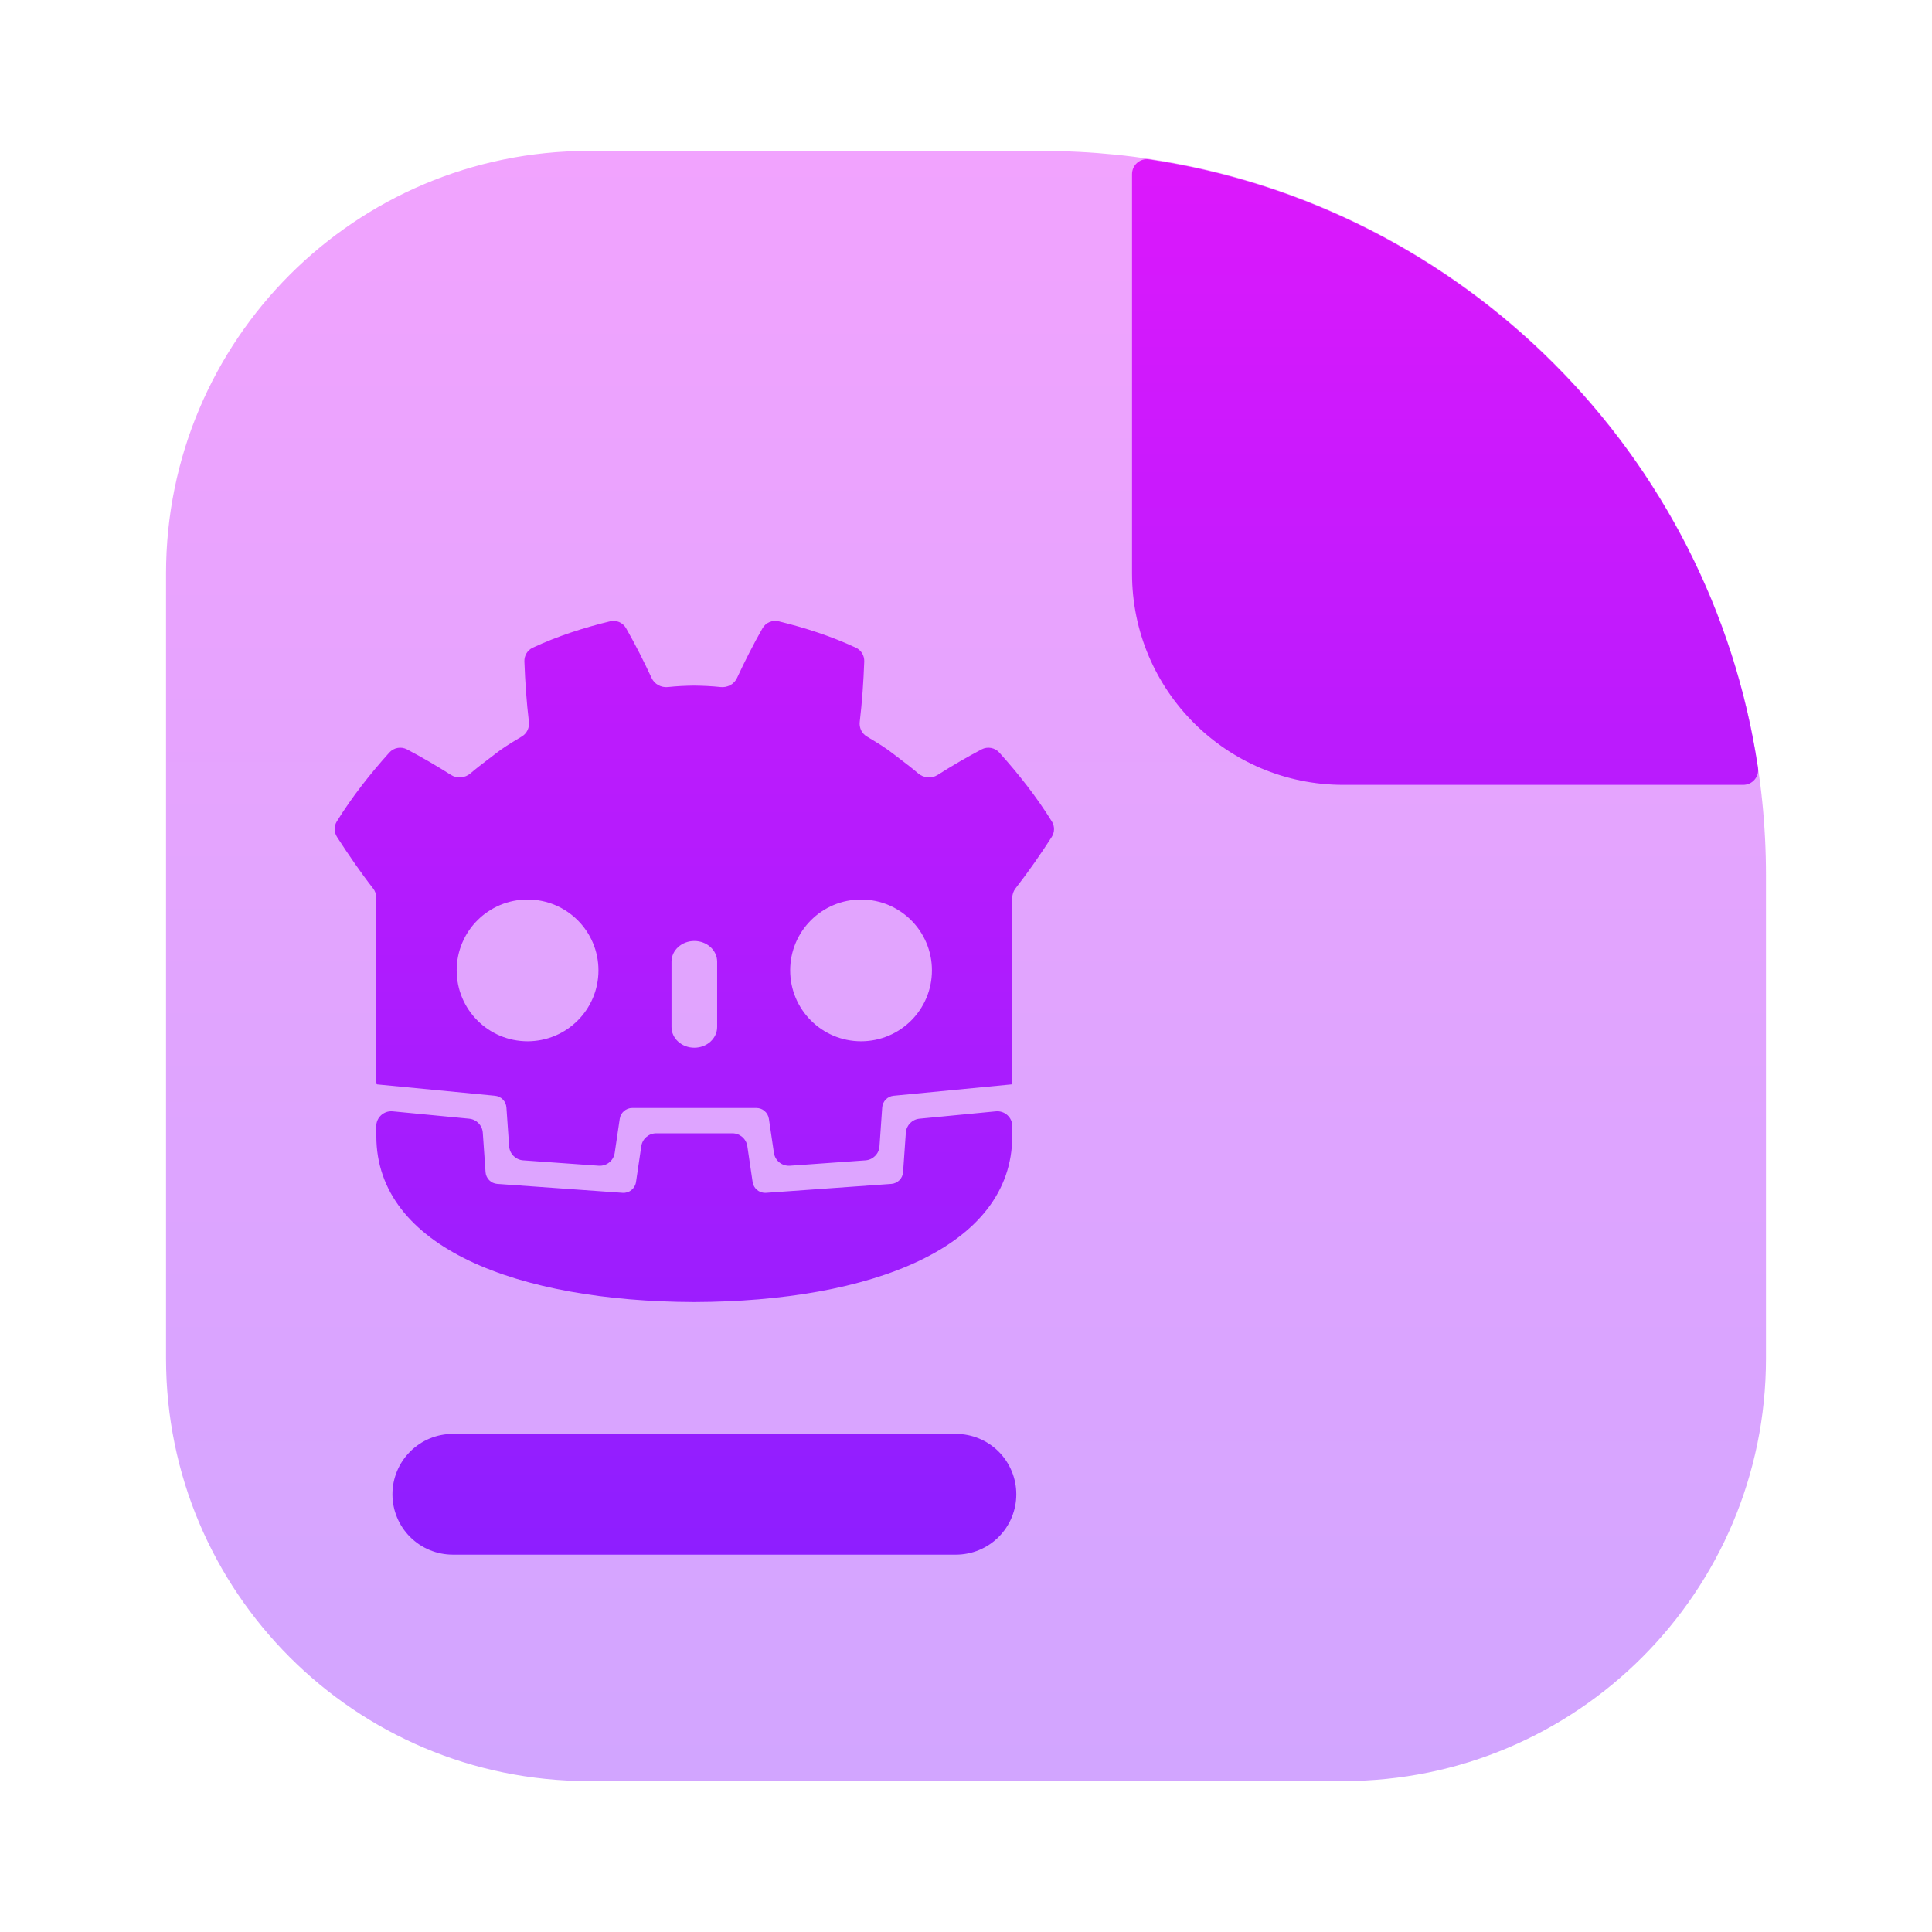 <svg width="128" height="128" viewBox="0 0 128 128" fill="none" xmlns="http://www.w3.org/2000/svg">
<path opacity="0.4" d="M11 38C11 22.536 23.536 10 39 10H69C95.51 10 117 31.49 117 58V90C117 105.464 104.464 118 89 118H39C23.536 118 11 105.464 11 90V38Z" fill="url(#paint0_linear_90_227)"/>
<path fill-rule="evenodd" clip-rule="evenodd" d="M89 52H115.491C116.093 52 116.559 51.471 116.47 50.876C113.361 30.085 96.919 13.653 76.124 10.559C75.529 10.47 75 10.936 75 11.537V38C75 45.732 81.268 52 89 52ZM30 95C28.939 95 27.922 95.422 27.172 96.172C26.422 96.922 26 97.939 26 99C26 100.061 26.422 101.079 27.172 101.829C27.922 102.579 28.939 103 30 103H63.333C64.394 103 65.412 102.579 66.162 101.829C66.912 101.079 67.333 100.061 67.333 99C67.333 97.939 66.912 96.922 66.162 96.172C65.412 95.422 64.394 95 63.333 95H30ZM41.482 41.625C41.268 41.25 40.833 41.062 40.414 41.164C38.665 41.588 36.939 42.145 35.293 42.913C34.943 43.077 34.728 43.437 34.742 43.824C34.791 45.178 34.883 46.495 35.041 47.821C35.087 48.207 34.911 48.588 34.579 48.789C34.512 48.83 34.445 48.87 34.379 48.91L34.379 48.91C33.825 49.244 33.272 49.577 32.763 49.986C32.64 50.081 32.517 50.175 32.393 50.269L32.393 50.269C31.979 50.584 31.566 50.899 31.169 51.238C30.809 51.547 30.287 51.6 29.887 51.346C28.944 50.747 27.968 50.177 26.968 49.649C26.575 49.442 26.091 49.529 25.794 49.859C24.526 51.27 23.337 52.774 22.317 54.419C22.118 54.738 22.127 55.142 22.331 55.457C23.116 56.67 23.936 57.862 24.713 58.854C24.854 59.033 24.933 59.255 24.933 59.483V69.36V70.659V71.772C24.933 71.811 24.964 71.842 25.002 71.845V71.845L32.795 72.597C33.204 72.636 33.524 72.965 33.552 73.374L33.732 75.948C33.767 76.445 34.162 76.84 34.658 76.876L39.665 77.233C40.187 77.27 40.65 76.899 40.726 76.381L41.059 74.124C41.12 73.712 41.473 73.407 41.889 73.407H50.111C50.527 73.407 50.88 73.712 50.941 74.124L51.274 76.381C51.35 76.899 51.813 77.27 52.335 77.233L57.342 76.876C57.839 76.84 58.234 76.445 58.268 75.948L58.448 73.374C58.477 72.965 58.796 72.636 59.205 72.597L66.995 71.845V71.845C67.033 71.842 67.064 71.811 67.064 71.772V70.828L67.067 59.479C67.067 59.253 67.144 59.034 67.283 58.856C68.159 57.731 68.989 56.53 69.678 55.453C69.878 55.14 69.884 54.741 69.688 54.425C68.667 52.779 67.476 51.272 66.206 49.859C65.908 49.529 65.425 49.442 65.031 49.649C64.032 50.177 63.056 50.747 62.113 51.346C61.713 51.6 61.191 51.546 60.83 51.238C60.43 50.895 60.012 50.577 59.593 50.258C59.474 50.168 59.355 50.077 59.237 49.986C58.73 49.579 58.179 49.246 57.627 48.914L57.627 48.914C57.559 48.872 57.49 48.831 57.421 48.789C57.089 48.588 56.914 48.208 56.96 47.822C57.117 46.496 57.209 45.178 57.258 43.824C57.272 43.437 57.058 43.077 56.707 42.913C55.061 42.145 53.335 41.588 51.586 41.164C51.166 41.062 50.731 41.25 50.517 41.626C49.911 42.693 49.344 43.81 48.827 44.922C48.636 45.334 48.194 45.569 47.741 45.52C47.167 45.459 46.592 45.432 46.016 45.425H46C45.999 45.425 45.998 45.425 45.996 45.425L45.995 45.425C45.994 45.425 45.993 45.425 45.992 45.425C45.989 45.424 45.987 45.424 45.984 45.424C45.407 45.431 44.832 45.458 44.258 45.52C43.806 45.569 43.364 45.334 43.172 44.922C42.656 43.81 42.089 42.692 41.482 41.625ZM34.953 59.596C37.547 59.596 39.649 61.697 39.649 64.29C39.649 66.885 37.547 68.987 34.953 68.987C32.36 68.987 30.257 66.885 30.257 64.29C30.257 61.697 32.36 59.596 34.953 59.596ZM57.048 59.596C59.641 59.596 61.743 61.697 61.743 64.29C61.743 66.885 59.641 68.987 57.048 68.987C54.454 68.987 52.351 66.885 52.351 64.29C52.351 61.697 54.454 59.596 57.048 59.596ZM46 62.343C46.835 62.343 47.513 62.959 47.513 63.717V68.04C47.513 68.799 46.835 69.414 46 69.414C45.165 69.414 44.488 68.799 44.488 68.04V63.717C44.488 62.959 45.165 62.343 46 62.343ZM59.831 77.657L60.014 75.043C60.048 74.556 60.429 74.164 60.915 74.117L65.977 73.629C66.566 73.572 67.075 74.037 67.069 74.629C67.069 74.689 67.068 74.746 67.068 74.8C67.066 75.029 67.064 75.199 67.064 75.265C67.064 82.666 57.679 86.224 46.014 86.265H46H45.986C34.321 86.224 24.933 82.666 24.933 75.265C24.933 75.201 24.931 75.035 24.929 74.811C24.929 74.754 24.928 74.693 24.928 74.629C24.922 74.037 25.431 73.572 26.02 73.629L31.085 74.117C31.571 74.164 31.952 74.556 31.986 75.043L32.169 77.657C32.198 78.074 32.529 78.406 32.946 78.436L41.248 79.028C41.685 79.06 42.073 78.748 42.137 78.313L42.487 75.939C42.56 75.448 42.981 75.085 43.477 75.085H48.523C49.019 75.085 49.44 75.448 49.513 75.939L49.863 78.313C49.924 78.727 50.28 79.03 50.692 79.03C50.712 79.03 50.732 79.029 50.753 79.028L59.054 78.436C59.471 78.406 59.802 78.074 59.831 77.657Z" fill="url(#paint1_linear_90_227)"/>
<defs>
<linearGradient id="paint0_linear_90_227" x1="64" y1="10" x2="64" y2="118" gradientUnits="userSpaceOnUse">
<stop stop-color="#DC18FC"/>
<stop offset="1" stop-color="#8E1EFF"/>
</linearGradient>
<linearGradient id="paint1_linear_90_227" x1="69.327" y1="10.548" x2="69.327" y2="103" gradientUnits="userSpaceOnUse">
<stop stop-color="#DC18FC"/>
<stop offset="1" stop-color="#8E1EFF"/>
</linearGradient>
</defs>
</svg>
